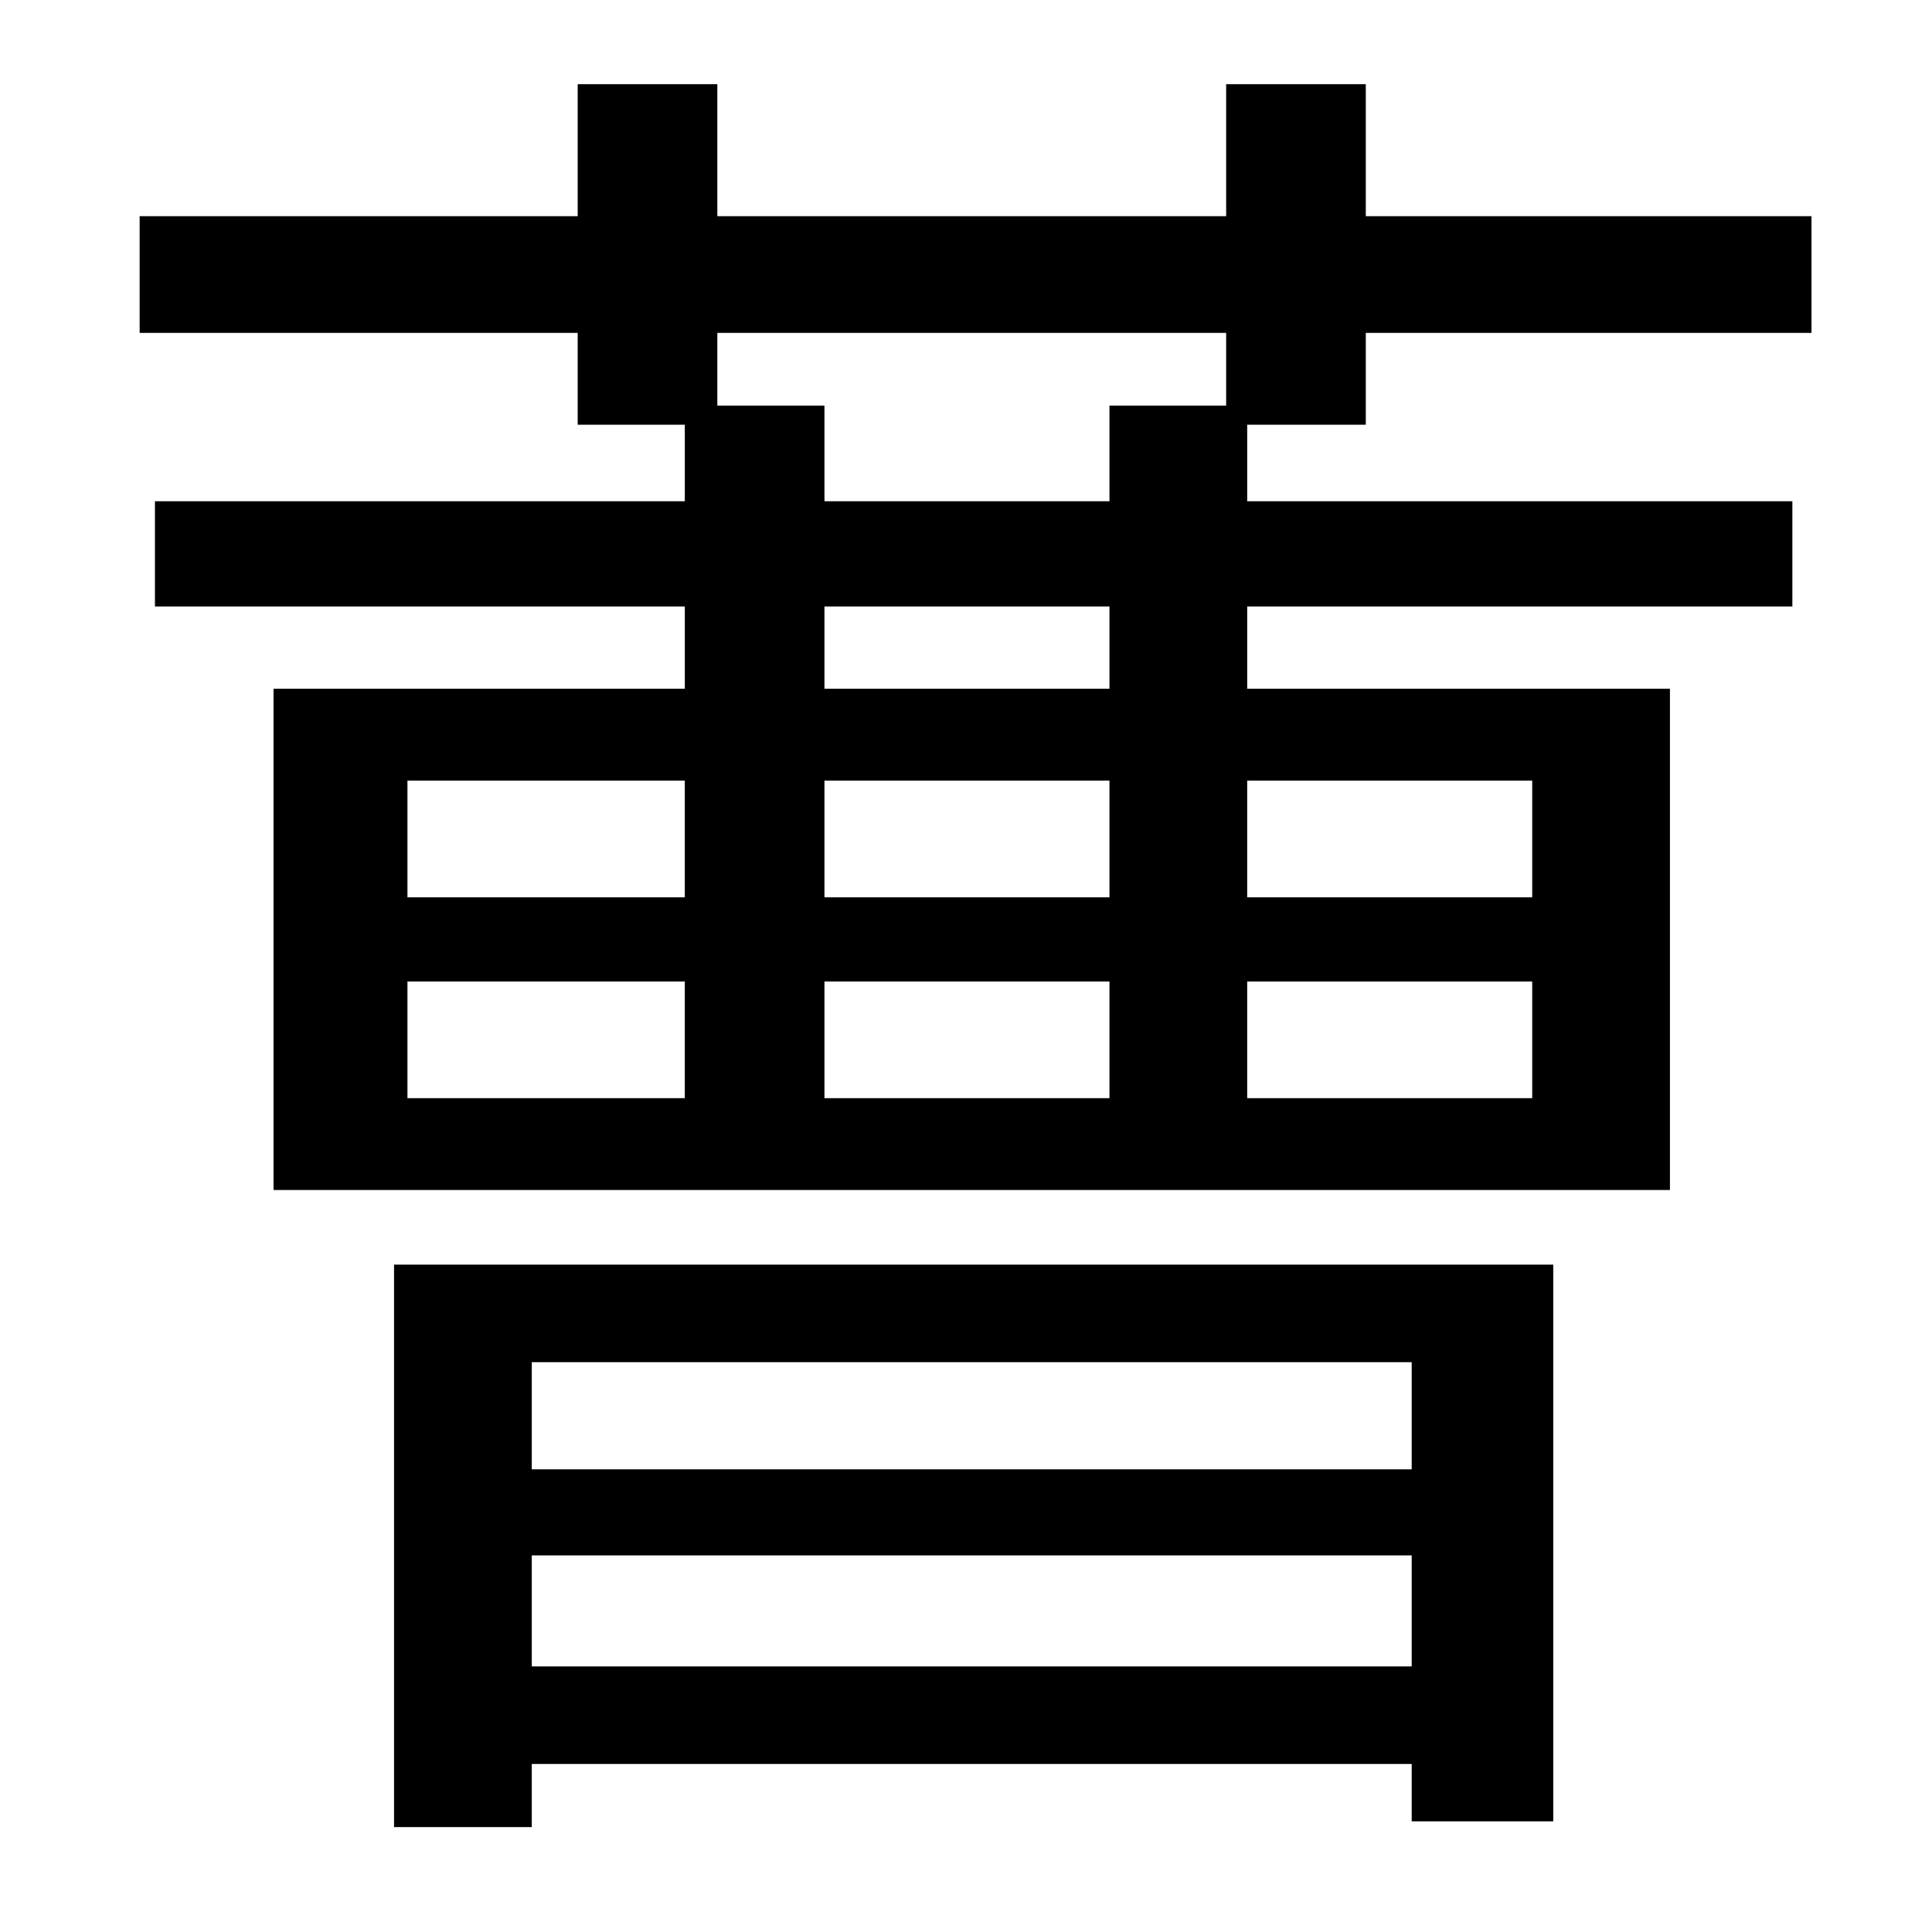 <?xml version="1.0" standalone="no"?>
<!DOCTYPE svg PUBLIC "-//W3C//DTD SVG 1.1//EN" "http://www.w3.org/Graphics/SVG/1.1/DTD/svg11.dtd" >
<svg xmlns="http://www.w3.org/2000/svg" xmlns:xlink="http://www.w3.org/1999/xlink" version="1.1" viewBox="-10 0 1010 1000">
   <path fill="currentColor"
d="M728 712h-460v56h460v-56zM268 871h460v-58h-460v58zM196 955v-294h606v291h-74v-30h-460v33h-72zM421 262h149v-50h61v-38h-266v38h56v50zM570 360v-43h-149v43h149zM791 408h-149v61h149v-61zM791 574v-61h-149v61h149zM203 513v61h145v-61h-145zM570 513h-149v61h149
v-61zM421 469h149v-61h-149v61zM203 408v61h145v-61h-145zM704 222h-62v40h285v55h-285v43h221v262h-730v-262h215v-43h-277v-55h277v-40h-56v-48h-229v-61h229v-69h73v69h266v-69h73v69h233v61h-233v48z" />
</svg>
